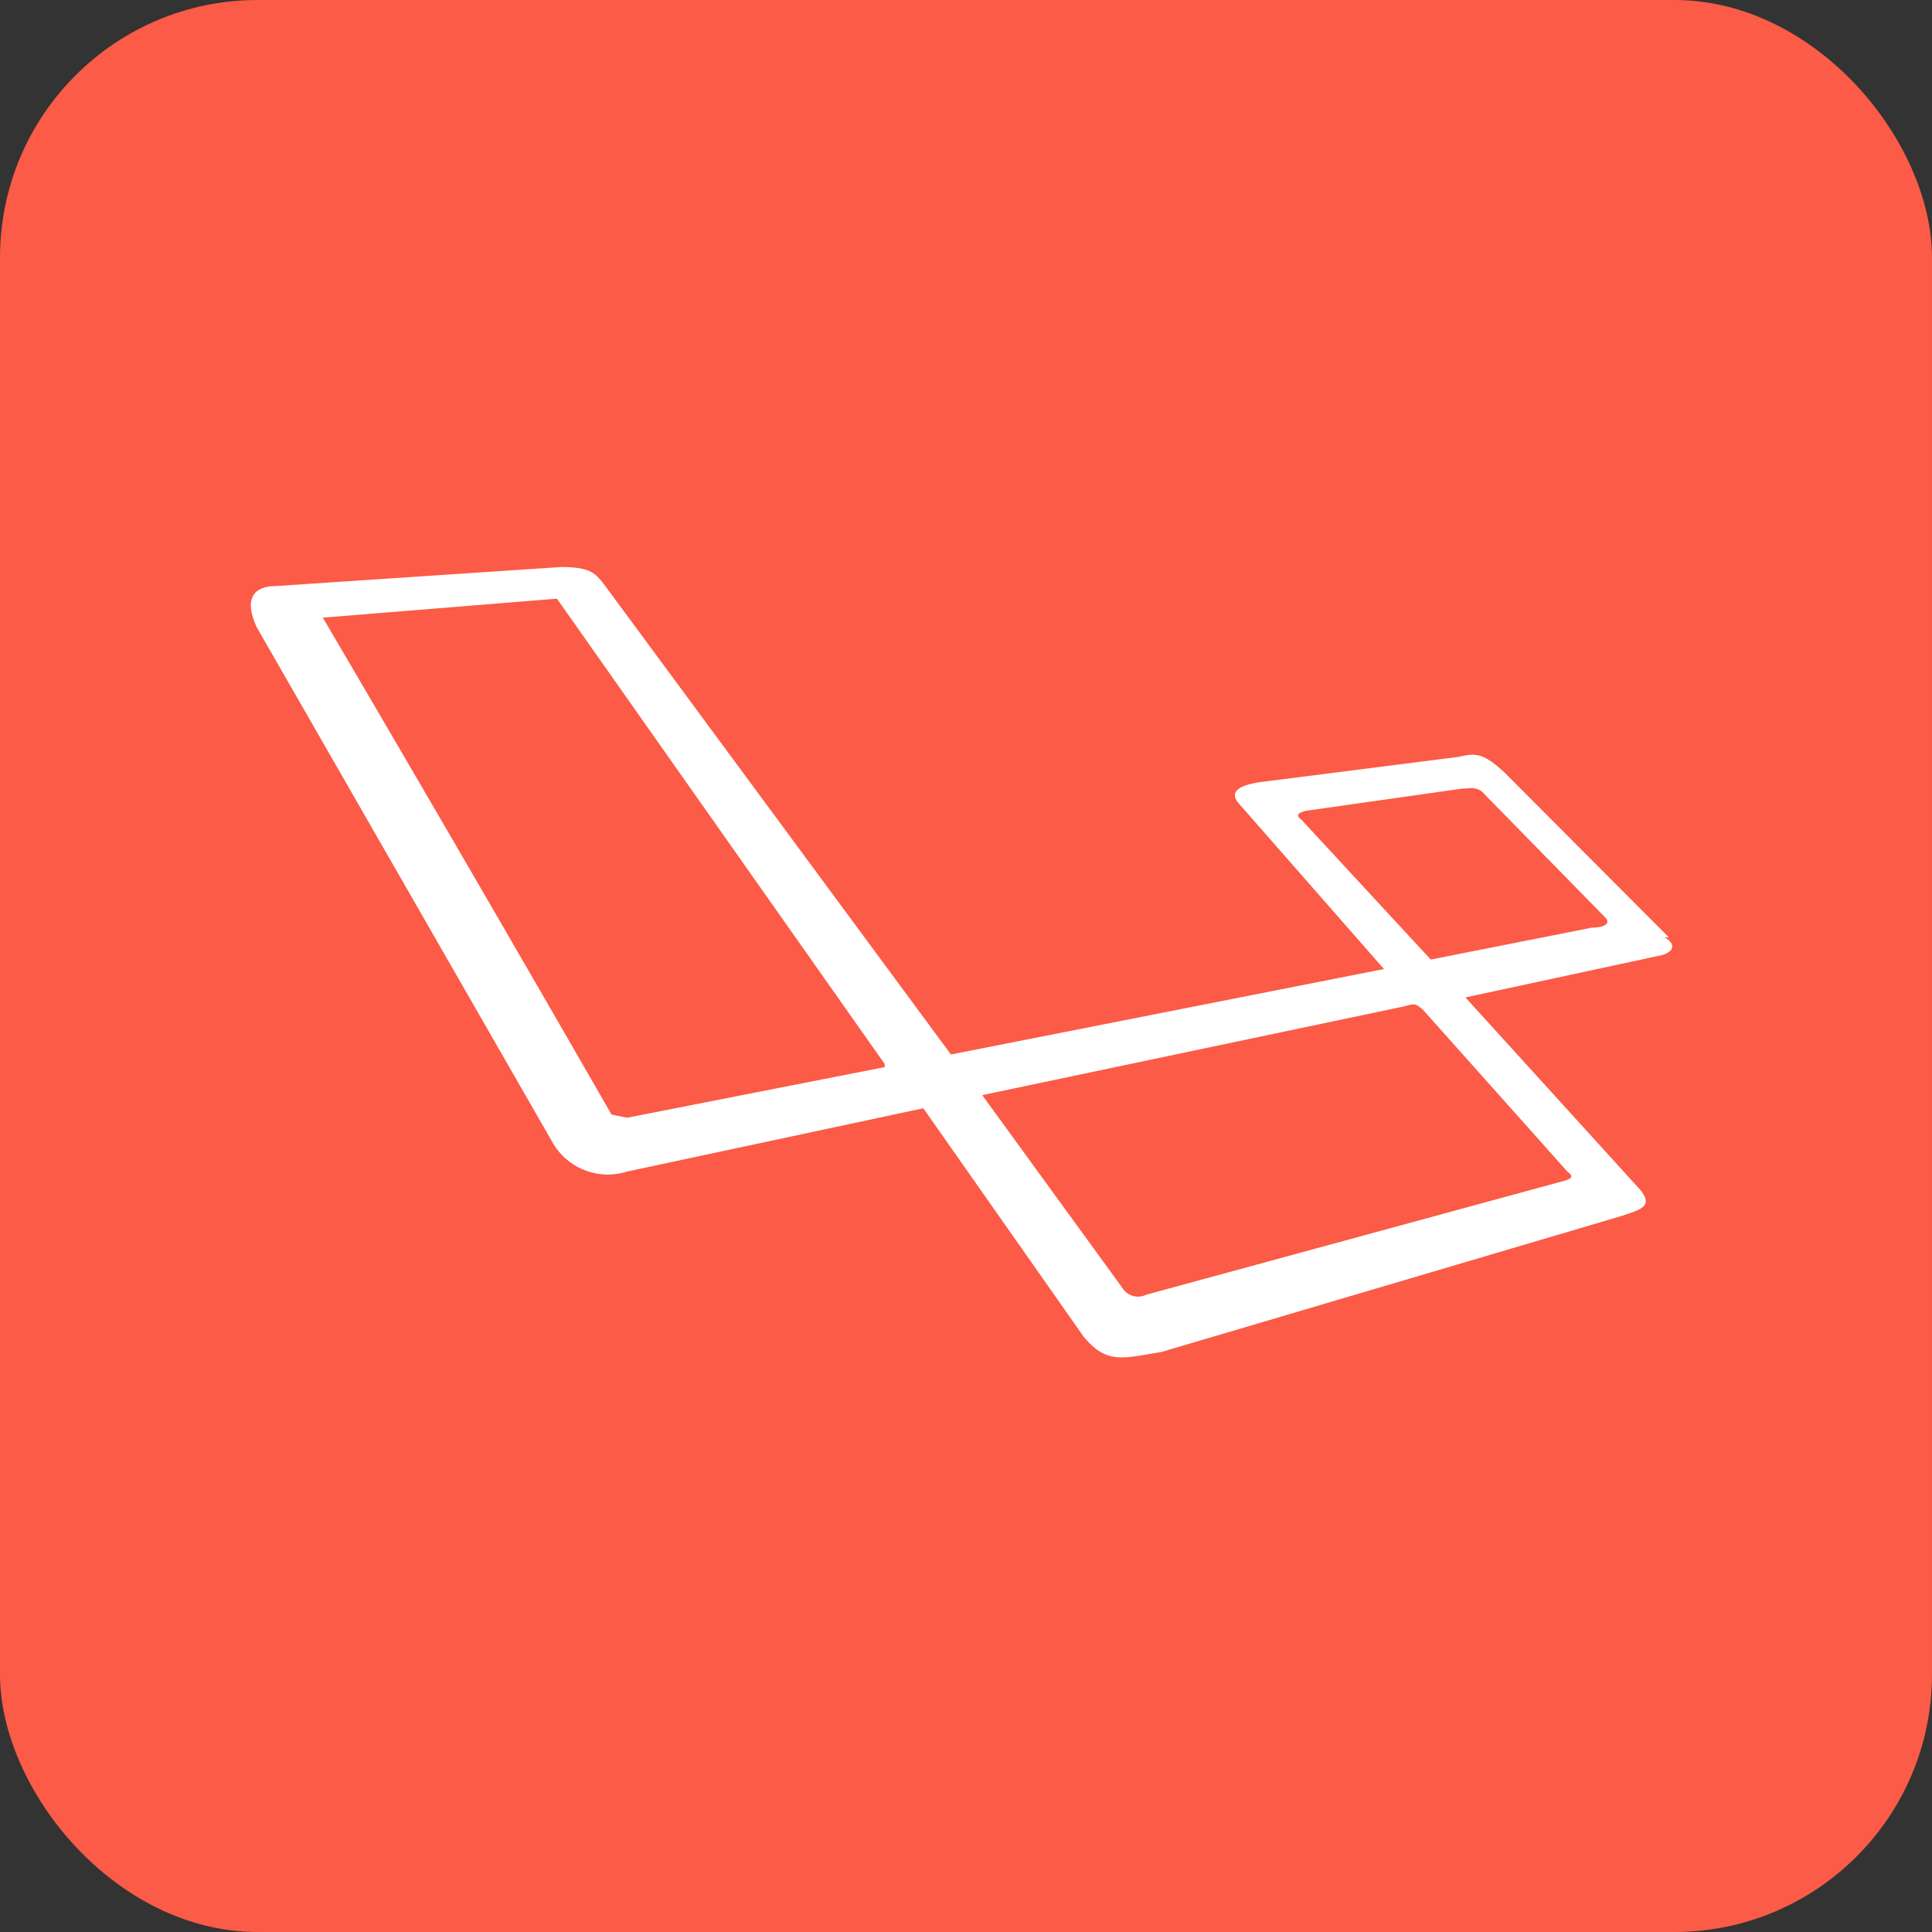 <svg xmlns="http://www.w3.org/2000/svg" width="30" height="30" viewBox="0 0 30 30">
  <rect x="0" y="0" width="30" height="30" fill="#333333" stroke="none"/>
  <g id="laravel" transform="translate(0 0.018)">
    <rect id="Rectangle_10" data-name="Rectangle 10" width="30" height="30" rx="4" transform="translate(0 -0.018)" fill="#fb5b47"/>
    <path id="Path_18" data-name="Path 18" d="M95.548,136.75,93,134.195c-.363-.344-.485-.295-.727-.246l-3.09.393c-.3.049-.485.147-.3.344l2.241,2.556L84.4,138.569l-5.331-7.225c-.182-.246-.242-.344-.727-.344l-4.422.295c-.242,0-.545.1-.3.639l4.6,8.011a.988.988,0,0,0,1.151.442l4.6-.983,2.484,3.539c.363.442.606.344,1.212.246l7.148-2.113c.3-.1.485-.147.3-.393l-2.726-3,2.968-.639c.3-.049.3-.2.121-.295Zm-12.176,2.015-4,.786-.242-.049q-2.22-3.862-4.483-7.716l3.635-.295,5.089,7.225Zm10.6,1.622c.061.049.121.1-.061.147L87.43,142.3a.283.283,0,0,1-.363-.1l-2.181-3,6.542-1.376c.182-.049.182-.049.3.049Zm.363-3.784-2.484.492-2-2.163c-.061-.049-.121-.1.061-.147l2.423-.344c.121,0,.242-.049.363.1l1.878,1.917C94.639,136.554,94.518,136.6,94.336,136.6Z" transform="translate(-69.634 -122.213)" fill="#fff"/>
  </g>
</svg>
